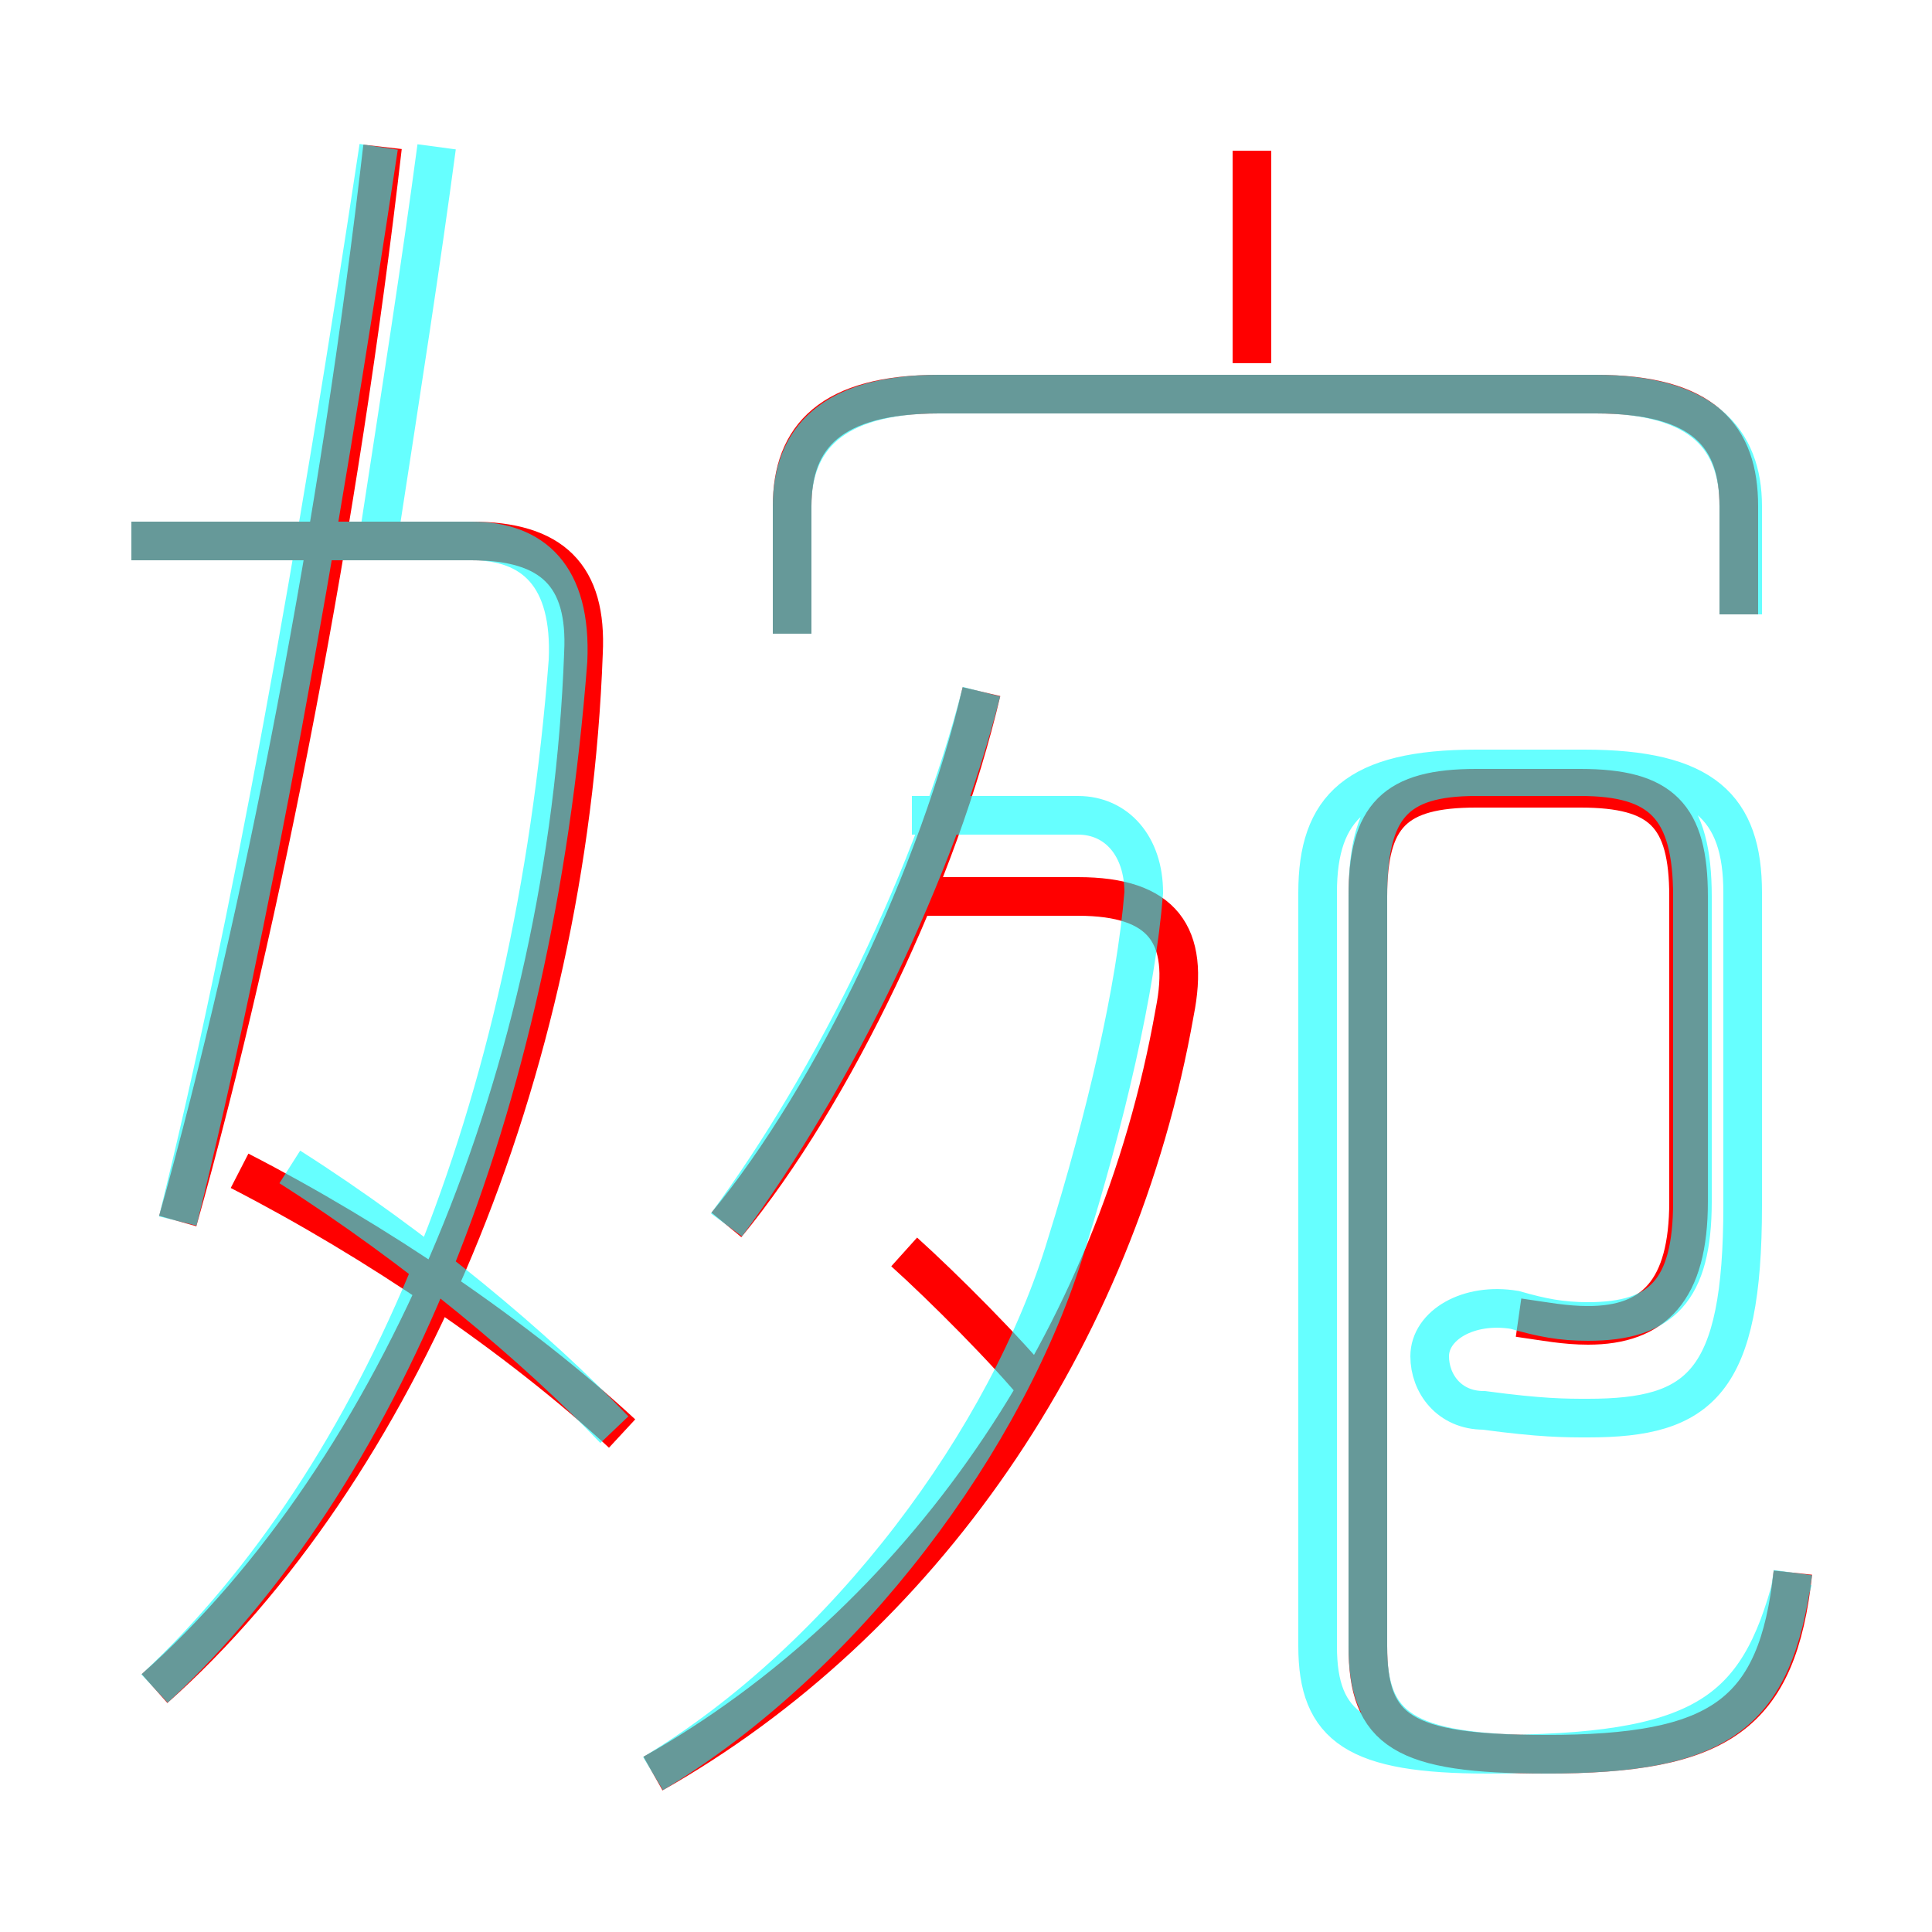 <?xml version='1.0' encoding='utf8'?>
<svg viewBox="0.0 -6.0 50.0 50.0" version="1.1" xmlns="http://www.w3.org/2000/svg">
<rect x="0.0" y="-6.0" width="50.0" height="50.0" fill="#333333" stroke="none"/>
<rect x="-1000" y="-1000" width="2000" height="2000" stroke="white" fill="white"/>
<g style="fill:none;stroke:rgba(255, 0, 0, 1);  stroke-width:1"><path d="M 4.0 -0.3 C 10.3 -5.9 14.7 -16.2 15.1 -27.1 C 15.2 -29.1 14.3 -30.0 12.2 -30.0 L 3.4 -30.0 M 16.1 -6.9 C 13.4 -9.4 9.7 -11.9 6.2 -13.7 M 16.9 1.9 C 23.8 -2.0 28.9 -9.3 30.4 -17.8 C 30.8 -19.8 30.1 -20.8 27.9 -20.8 L 23.6 -20.8 M 4.6 -12.4 C 6.8 -20.2 8.8 -30.6 9.9 -40.2 M 26.9 -8.0 C 26.1 -9.0 24.4 -10.7 23.4 -11.6 M 18.8 -12.3 C 21.6 -15.7 24.3 -21.4 25.4 -26.1 M 39.3 -9.9 C 40.0 -9.8 40.5 -9.7 41.1 -9.7 C 42.8 -9.7 43.7 -10.6 43.7 -12.9 L 43.7 -20.8 C 43.7 -22.9 43.0 -23.6 40.9 -23.6 L 38.2 -23.6 C 36.1 -23.6 35.4 -22.9 35.4 -20.8 L 35.4 -1.4 C 35.4 0.8 36.3 1.4 40.0 1.4 C 44.5 1.4 46.0 0.4 46.4 -3.3 M 45.0 -28.1 L 45.0 -30.9 C 45.0 -32.7 44.1 -33.8 41.3 -33.8 L 24.3 -33.8 C 21.5 -33.8 20.5 -32.7 20.5 -30.9 L 20.5 -27.6 M 32.4 -34.6 L 32.4 -40.1" transform="translate(0.0 38.0)" />
</g>
<g style="fill:none;stroke:rgba(0, 255, 255, 0.6);  stroke-width:1">
<path d="M 46.4 -3.3 C 45.9 0.4 44.5 1.4 40.0 1.4 C 36.3 1.4 35.4 0.7 35.4 -1.4 L 35.4 -20.8 C 35.4 -23.1 36.1 -23.9 38.2 -23.9 L 40.9 -23.9 C 43.0 -23.9 43.8 -23.1 43.8 -20.8 L 43.8 -12.9 C 43.8 -10.6 43.0 -9.8 41.1 -9.8 C 40.4 -9.8 39.9 -9.9 39.2 -10.1 C 38.0 -10.3 37.0 -9.7 37.0 -8.9 C 37.0 -8.2 37.5 -7.5 38.4 -7.5 C 39.9 -7.3 40.5 -7.3 41.1 -7.3 C 44.0 -7.3 45.1 -8.2 45.1 -12.8 L 45.1 -20.9 C 45.1 -23.1 44.1 -24.1 41.0 -24.1 L 38.2 -24.1 C 35.1 -24.1 34.1 -23.1 34.1 -20.9 L 34.1 -1.4 C 34.1 0.7 35.1 1.4 38.5 1.4 C 44.0 1.4 45.5 0.4 46.4 -3.1 M 4.0 -0.3 C 9.9 -5.8 13.8 -15.2 14.7 -26.9 C 14.8 -29.1 13.8 -30.0 12.2 -30.0 L 3.4 -30.0 M 15.9 -7.0 C 13.9 -9.1 10.8 -11.7 7.5 -13.8 M 16.9 1.9 C 21.9 -1.1 26.1 -6.8 27.6 -11.8 C 28.6 -15.0 29.4 -18.4 29.6 -20.9 C 29.6 -22.1 28.9 -22.9 27.9 -22.9 L 23.6 -22.9 M 4.6 -12.4 C 6.5 -20.1 8.2 -29.6 9.8 -40.2 M 18.8 -12.3 C 21.6 -16.1 24.2 -21.4 25.4 -26.1 M 45.1 -28.1 L 45.1 -30.9 C 45.1 -32.6 44.1 -33.8 41.3 -33.8 L 24.3 -33.8 C 21.5 -33.8 20.5 -32.6 20.5 -30.9 L 20.5 -27.6 M 9.8 -30.1 C 10.4 -34.0 10.9 -37.2 11.3 -40.2 M 45.0 -28.1 L 45.0 -30.9 C 45.0 -32.6 44.1 -33.8 41.3 -33.8 L 24.3 -33.8 C 21.5 -33.8 20.5 -32.6 20.5 -30.9 L 20.5 -27.6 M 45.0 -28.1 L 45.0 -30.9 C 45.0 -32.6 44.1 -33.8 41.3 -33.8 L 24.3 -33.8 C 21.5 -33.8 20.5 -32.6 20.5 -30.9 L 20.5 -27.6" transform="translate(0.0 38.0)" />
</g>
</svg>